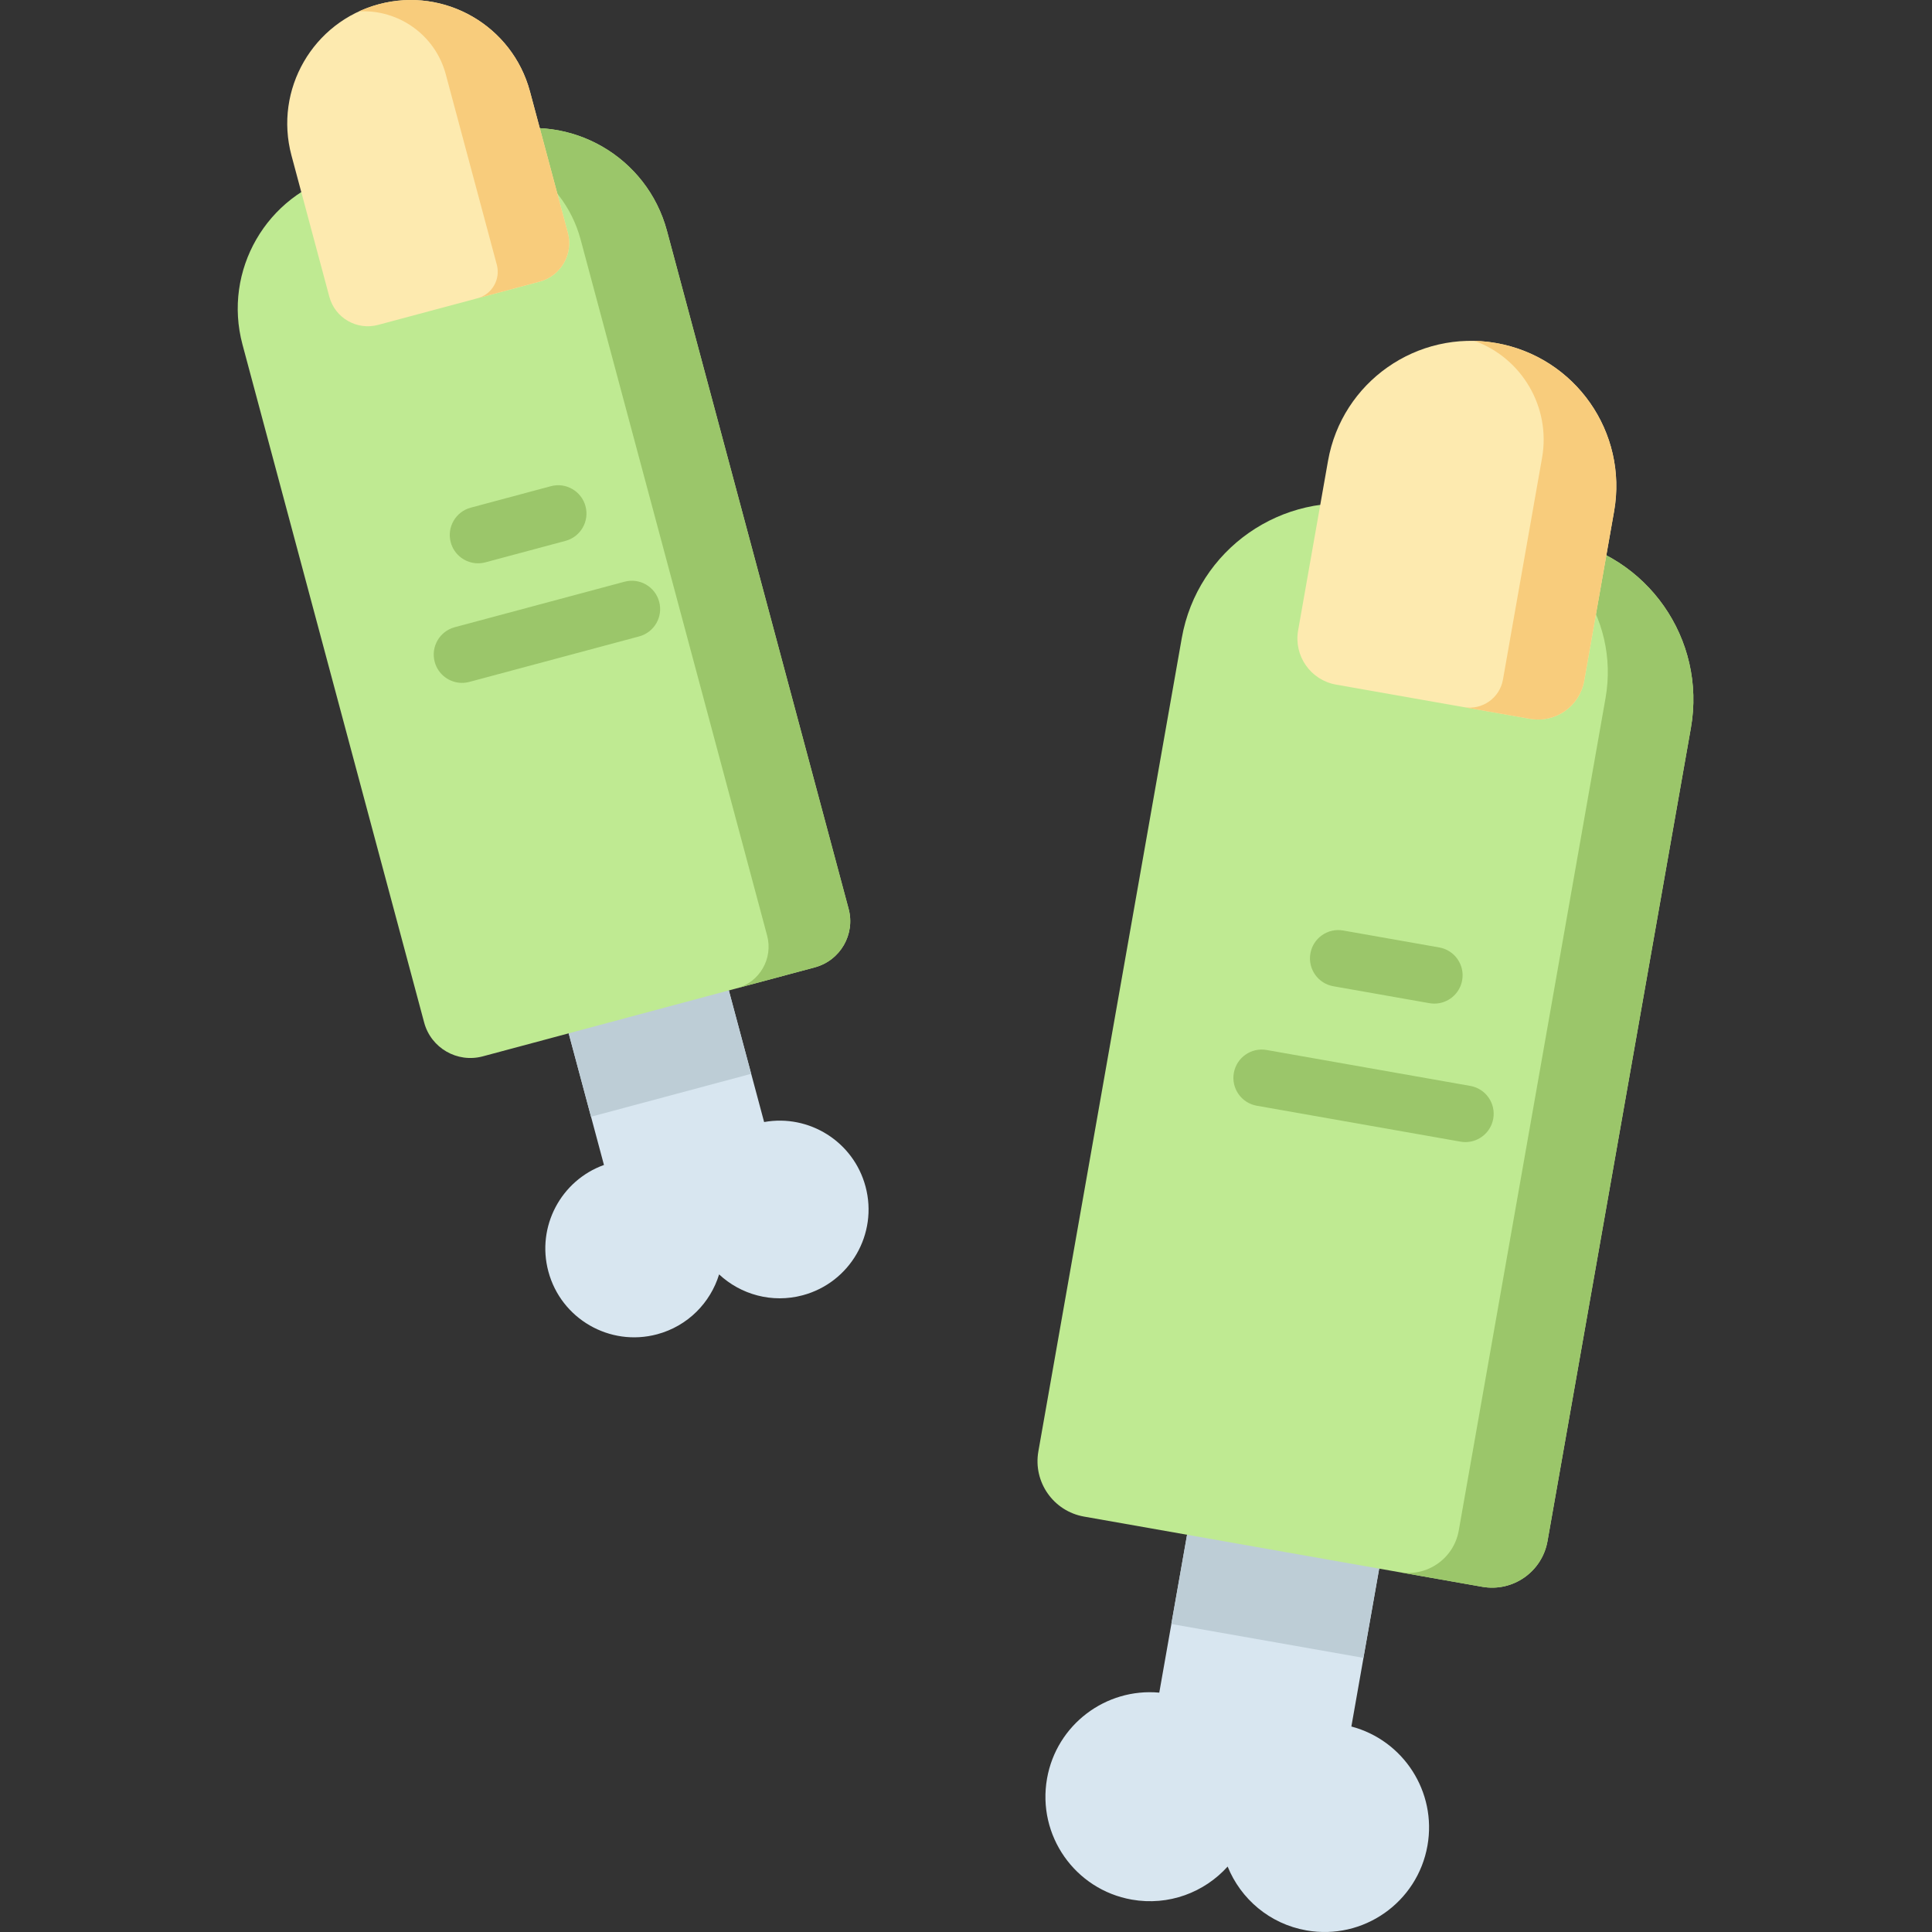 <svg height="512pt" viewBox="-63 0 512 512" width="512pt" xmlns="http://www.w3.org/2000/svg"><rect x="-63" y="0" width="512" height="512" fill="#333333" stroke="none"/><path d="m295.129 457.543 12.328-69.922-50.91-8.977-12.328 69.922c-14.184-1.289-27.227 8.488-29.746 22.77-2.656 15.059 7.402 29.426 22.465 32.082 9.762 1.719 19.223-1.902 25.398-8.762 3.461 8.559 11.113 15.199 20.875 16.918 15.062 2.656 29.426-7.402 32.082-22.465 2.516-14.281-6.395-27.926-20.164-31.566zm0 0" fill="#d8e6f0"/><path d="m247.406 430.375 9.121-51.746 50.91 8.973-9.125 51.746zm0 0" fill="#bdcdd6"/><path d="m329.82 420.52-105.539-18.609c-8.117-1.43-13.535-9.168-12.102-17.281l38-215.512c4.145-23.512 26.566-39.211 50.078-35.066l49.777 8.777c23.516 4.148 39.215 26.57 35.07 50.082l-38 215.508c-1.434 8.113-9.168 13.531-17.285 12.102zm0 0" fill="#bfea92"/><g fill="#9bc66a"><path d="m350.035 142.828-19.48-3.434c21.406 3.777 35.703 24.191 31.93 45.602l-38.902 220.629c-1.305 7.391-8.352 12.32-15.738 11.02l21.977 3.875c8.117 1.43 15.852-3.988 17.285-12.102l38-215.508c4.145-23.512-11.555-45.934-35.07-50.082zm0 0"/><path d="m317.117 265.969c-.434 0-.871-.039-1.312-.117l-25.457-4.488c-4.078-.719-6.801-4.609-6.082-8.688.723-4.078 4.605-6.805 8.688-6.082l25.457 4.488c4.078.719 6.801 4.609 6.082 8.688-.641 3.637-3.805 6.199-7.375 6.199zm0 0"/><path d="m325.352 302.664c-.434 0-.871-.039-1.312-.117l-53.977-9.516c-4.082-.719-6.805-4.609-6.086-8.688.723-4.078 4.605-6.805 8.688-6.086l53.98 9.52c4.078.719 6.801 4.609 6.082 8.688-.641 3.637-3.805 6.199-7.375 6.199zm0 0"/></g><path d="m342.453 190.492-51.371-9.059c-6.75-1.188-11.254-7.625-10.066-14.375l7.922-44.918c3.691-20.938 23.656-34.914 44.59-31.223 20.938 3.691 34.914 23.656 31.223 44.59l-7.918 44.918c-1.191 6.75-7.629 11.258-14.379 10.066zm0 0" fill="#fdeaaf"/><path d="m333.527 90.918c-1.93-.344-3.852-.531-5.754-.578 12.469 4.535 20.27 17.488 17.887 31.008l-10.363 58.762c-.859 4.887-5.52 8.148-10.406 7.289l17.562 3.094c6.75 1.191 13.188-3.316 14.379-10.066l7.922-44.918c3.688-20.938-10.289-40.898-31.227-44.59zm0 0" fill="#f8cc7c"/><path d="m139.5 297.352-15.621-58.293-42.441 11.371 15.617 58.297c-11.387 4.102-17.926 16.32-14.734 28.223 3.363 12.559 16.27 20.012 28.828 16.648 8.137-2.18 14.125-8.371 16.422-15.871 5.738 5.348 14.02 7.711 22.156 5.531 12.559-3.363 20.012-16.27 16.645-28.828-3.188-11.906-14.957-19.219-26.871-17.078zm0 0" fill="#d8e6f0"/><path d="m81.426 250.426 42.445-11.371 12.195 45.52-42.441 11.371zm0 0" fill="#bdcdd6"/><path d="m152.926 256.367-87.988 23.578c-6.766 1.812-13.723-2.203-15.531-8.965l-48.145-179.672c-5.254-19.602 6.379-39.754 25.984-45.004l41.5-11.121c19.602-5.254 39.75 6.383 45.004 25.984l48.141 179.672c1.816 6.762-2.199 13.715-8.965 15.527zm0 0" fill="#bfea92"/><path d="m161.891 240.836-48.141-179.668c-5.254-19.605-25.402-31.238-45.004-25.984l-18.828 5.043.453-.121c17.641-4.727 35.777 5.742 40.504 23.383l49.422 184.449c1.629 6.086-1.98 12.344-8.07 13.977l20.699-5.547c6.766-1.812 10.781-8.766 8.965-15.531zm0 0" fill="#9bc66a"/><path d="m63.691 149.281c-3.312 0-6.344-2.207-7.238-5.559-1.074-4.004 1.301-8.113 5.305-9.188l21.223-5.684c3.992-1.078 8.109 1.301 9.184 5.301 1.07 4.004-1.301 8.113-5.305 9.188l-21.223 5.684c-.648.176-1.305.258-1.945.258zm0 0" fill="#9bc66a"/><path d="m59.438 180.969c-3.312 0-6.344-2.211-7.238-5.562-1.074-4 1.301-8.113 5.301-9.188l45.004-12.059c4-1.074 8.113 1.305 9.184 5.305 1.074 4-1.301 8.113-5.301 9.188l-45.004 12.059c-.648.172-1.305.258-1.945.258zm0 0" fill="#9bc66a"/><path d="m80.027 74.629-42.828 11.473c-5.629 1.508-11.414-1.832-12.922-7.457l-10.035-37.449c-4.676-17.457 5.684-35.395 23.137-40.07 17.453-4.68 35.395 5.68 40.07 23.133l10.035 37.449c1.508 5.629-1.832 11.41-7.457 12.922zm0 0" fill="#fdeaaf"/><path d="m87.484 61.707-10.035-37.449c-4.676-17.453-22.617-27.812-40.07-23.133-1.828.488-3.574 1.133-5.238 1.898 10.426-.582 20.188 6.184 22.996 16.672l13.523 50.457c1.035 3.875-1.262 7.859-5.137 8.898l16.504-4.422c5.625-1.512 8.965-7.293 7.457-12.922zm0 0" fill="#f8cc7c"/></svg>